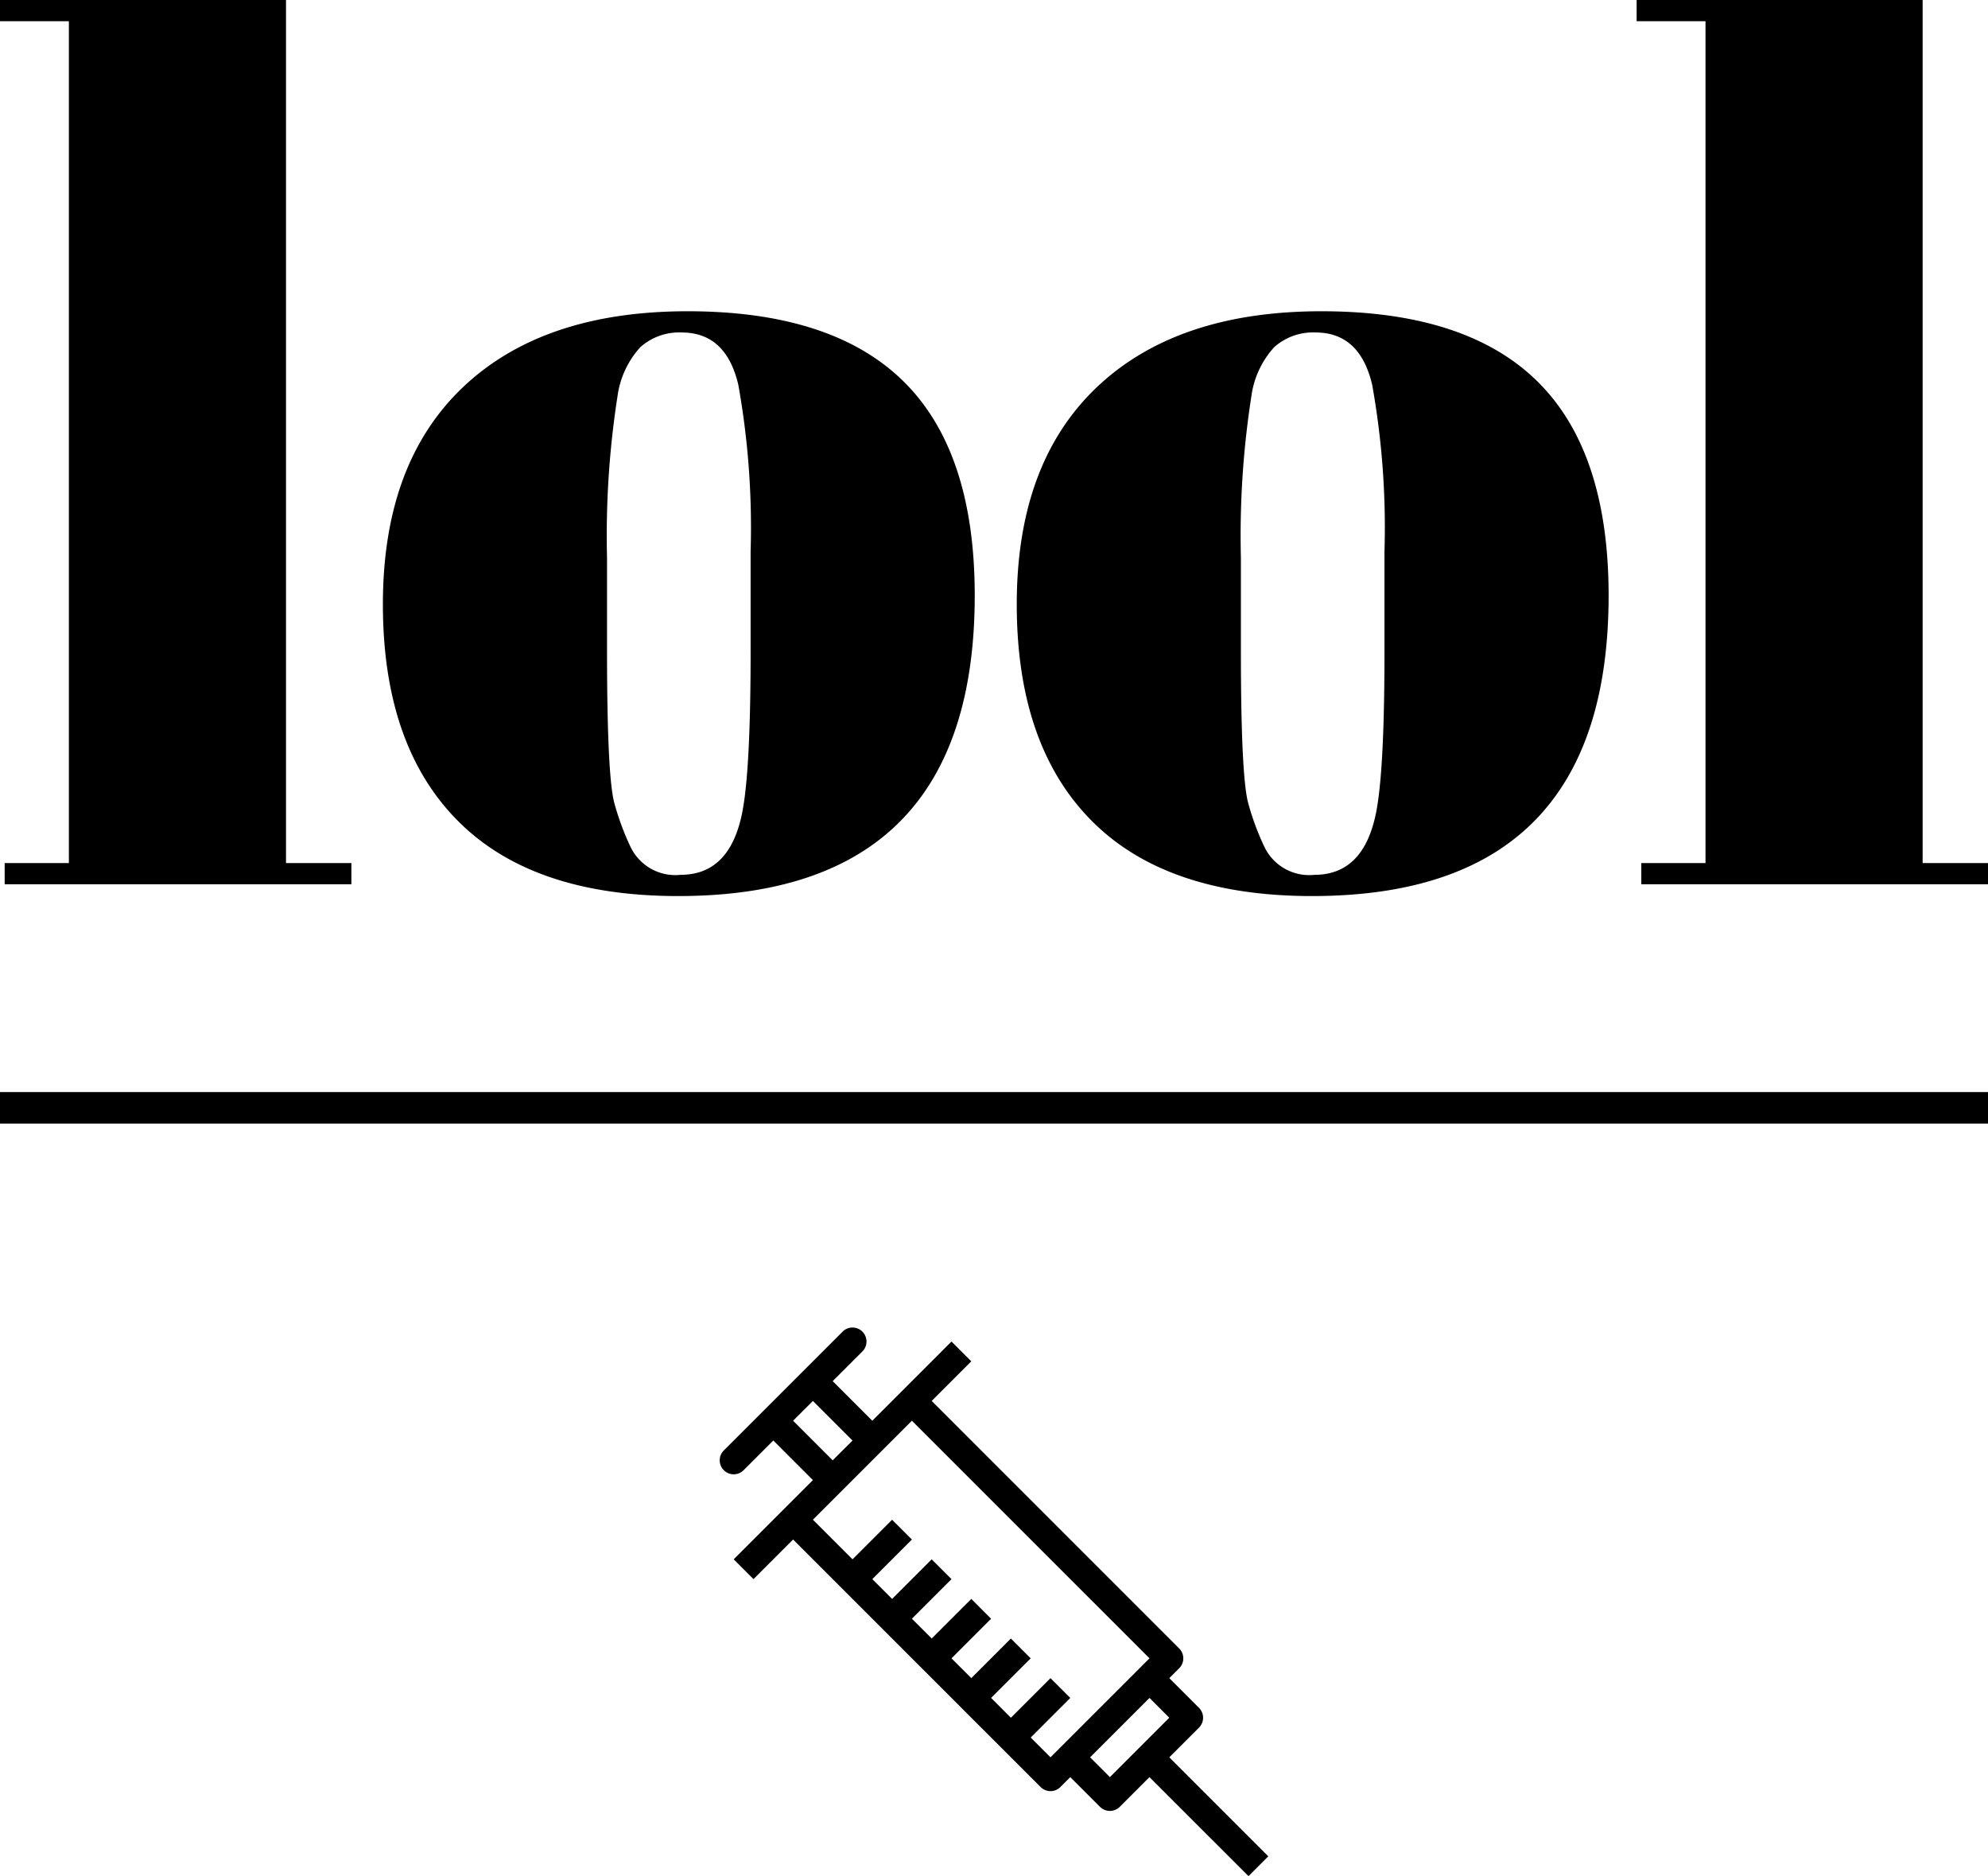 <svg xmlns="http://www.w3.org/2000/svg" viewBox="0 0 142 134">
	<style>
		.a { fill: #000000; }
		@media (prefers-color-scheme: dark) {
		  .a { fill: #ffffff; }
		}
	</style>
	<path class="a" d="M4.92,1.516H0V0H20.429V61.642h4.67v1.516H.334V61.642H4.92ZM32.686,58.61q-5.337-5.386-5.336-15.453,0-10.061,5.712-15.494,5.71-5.432,16.051-5.432,10.338,0,15.426,5.011Q69.622,32.253,69.624,42.526,69.624,63.999,48.445,64,38.021,64,32.686,58.61ZM43.359,39.831v6.568q0,9.181.542,11.031a18.938,18.938,0,0,0,1.125,3.032,3.549,3.549,0,0,0,3.586,2.022q3.252,0,4.252-3.791.751-2.693.751-12.126v-7.157a57.794,57.794,0,0,0-.876-11.916q-.875-3.745-4.044-3.747a4.161,4.161,0,0,0-2.96,1.052,6.487,6.487,0,0,0-1.626,3.495A64.7,64.7,0,0,0,43.359,39.831ZM137.331,61.642V0H116.902V1.516h4.92V61.642h-4.586v1.516H142V61.642Zm-59.368-3.032q-5.338-5.386-5.337-15.453,0-10.061,5.712-15.494,5.712-5.432,16.051-5.432,10.338,0,15.427,5.011,5.083,5.011,5.085,15.285Q114.9,63.999,93.721,64q-10.423,0-15.758-5.39ZM88.635,39.831v6.568q0,9.181.541,11.031a18.933,18.933,0,0,0,1.126,3.032,3.547,3.547,0,0,0,3.585,2.022q3.253,0,4.253-3.791.752-2.693.751-12.126h0v-7.157a57.818,57.818,0,0,0-.876-11.916q-.875-3.745-4.044-3.747a4.16,4.16,0,0,0-2.96,1.052,6.485,6.485,0,0,0-1.626,3.495A64.709,64.709,0,0,0,88.635,39.831Z" />
	<path class="a" d="M0,80.25H142V78H0Z" />
	<path class="a" d="M90.592,132.586l-7.071-7.071,2.121-2.121a1,1,0,0,0,0-1.414l-2.121-2.121.707-.707a1,1,0,0,0,0-1.414L66.55,100.059l2.828-2.828-1.414-1.414-5.657,5.657-2.828-2.828,2.121-2.121a1,1,0,0,0,0-1.414h0a1,1,0,0,0-1.414,0L51.701,103.594a1,1,0,0,0,0,1.414h0a1,1,0,0,0,1.414,0l2.121-2.121,2.828,2.828-5.657,5.657,1.414,1.414,2.828-2.828L74.328,127.636a1,1,0,0,0,1.414,0l.707-.707,2.121,2.121a1,1,0,0,0,1.414,0l2.121-2.121L89.178,134ZM59.479,104.302l-2.828-2.828,1.414-1.414,2.828,2.828Zm15.556,21.213-1.414-1.414,2.828-2.828-1.414-1.414-2.828,2.828-1.414-1.414,2.828-2.828-1.414-1.414-2.828,2.828-1.414-1.414,2.828-2.828L69.379,114.201l-2.828,2.828L65.136,115.615l2.828-2.828-1.414-1.414L63.722,114.201l-1.414-1.414,2.828-2.828-1.414-1.414-2.828,2.828L58.065,108.544l7.071-7.071L82.107,118.444Zm4.243,1.414L77.864,125.515l4.243-4.243,1.414,1.414Z" />
</svg>